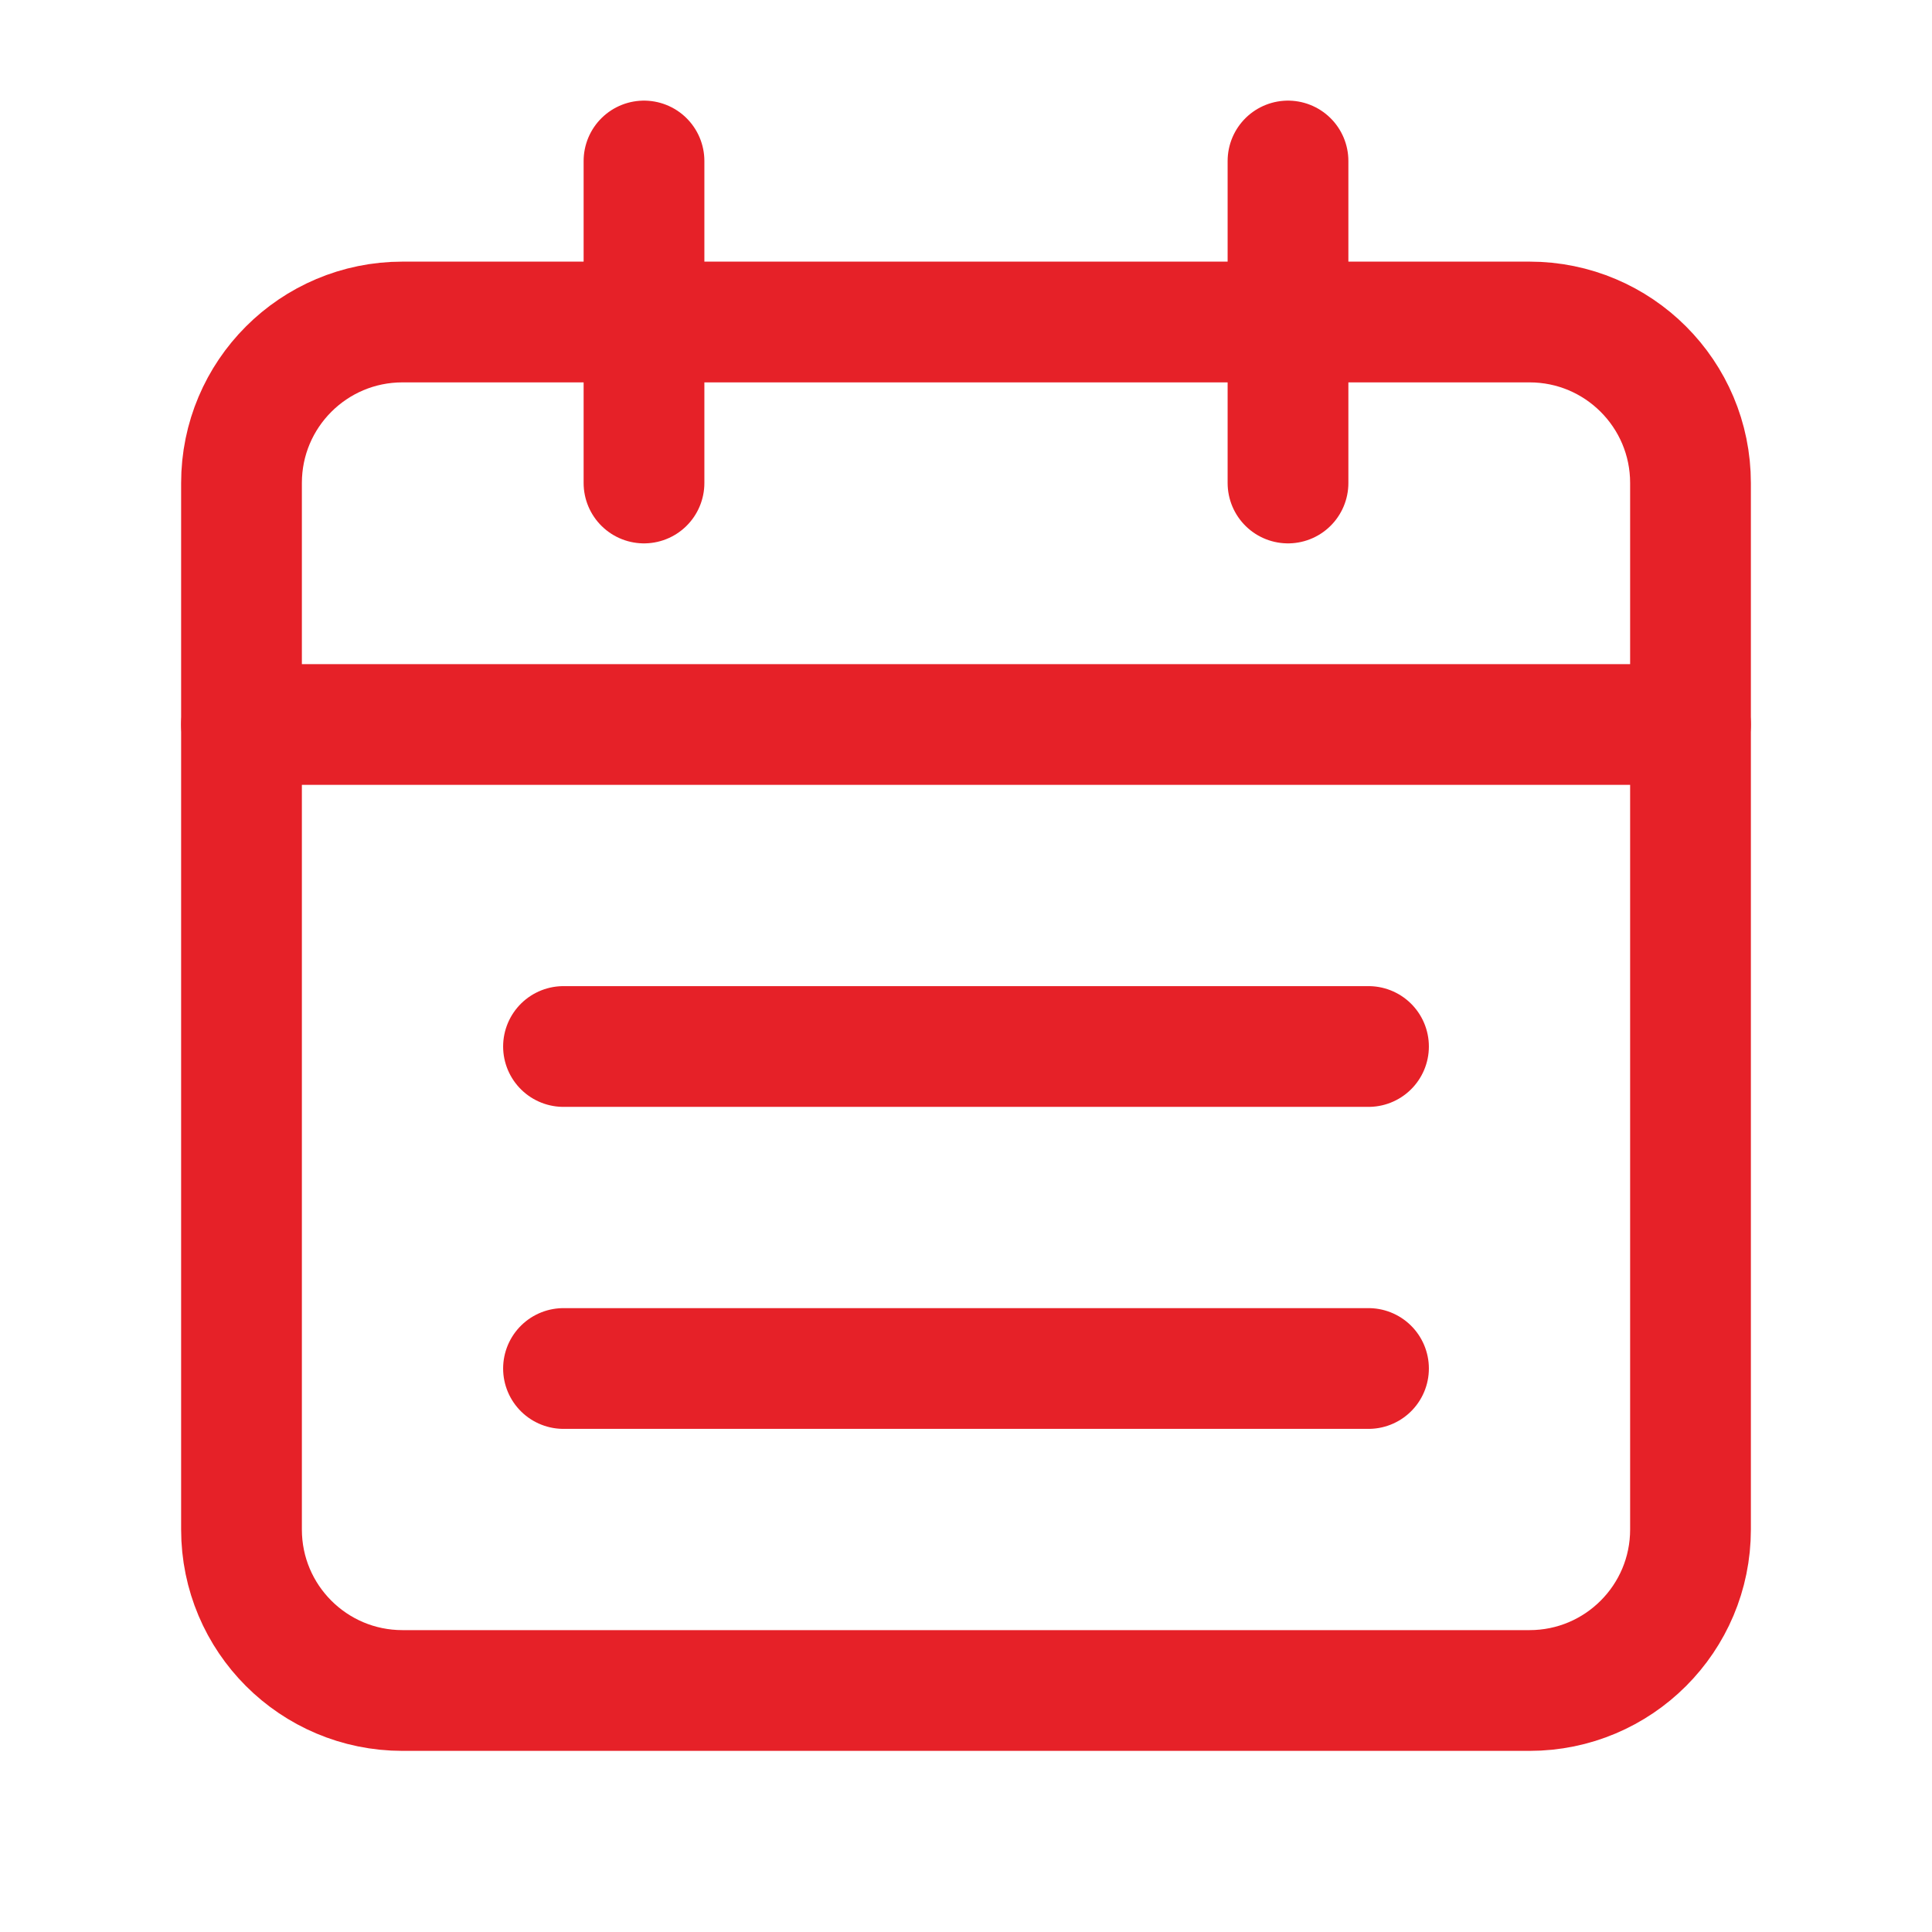 <svg width="24" height="24" viewBox="0 0 24 24" fill="none" xmlns="http://www.w3.org/2000/svg">
<path d="M16 2V6" stroke="#E62128" stroke-width="1.5" stroke-linecap="round" stroke-linejoin="round"/>
<path d="M8 2V6" stroke="#E62128" stroke-width="1.5" stroke-linecap="round" stroke-linejoin="round"/>
<path d="M3 9H21" stroke="#E62128" stroke-width="1.5" stroke-linecap="round" stroke-linejoin="round"/>
<path d="M19 4H5C3.895 4 3 4.895 3 6V19C3 20.105 3.895 21 5 21H19C20.105 21 21 20.105 21 19V6C21 4.895 20.105 4 19 4Z" stroke="#E62128" stroke-width="1.5" stroke-linecap="round" stroke-linejoin="round"/>
<path d="M7 13H17" stroke="#E62128" stroke-width="1.5" stroke-linecap="round" stroke-linejoin="round"/>
<path d="M7 17H17" stroke="#E62128" stroke-width="1.5" stroke-linecap="round" stroke-linejoin="round"/>
</svg>
